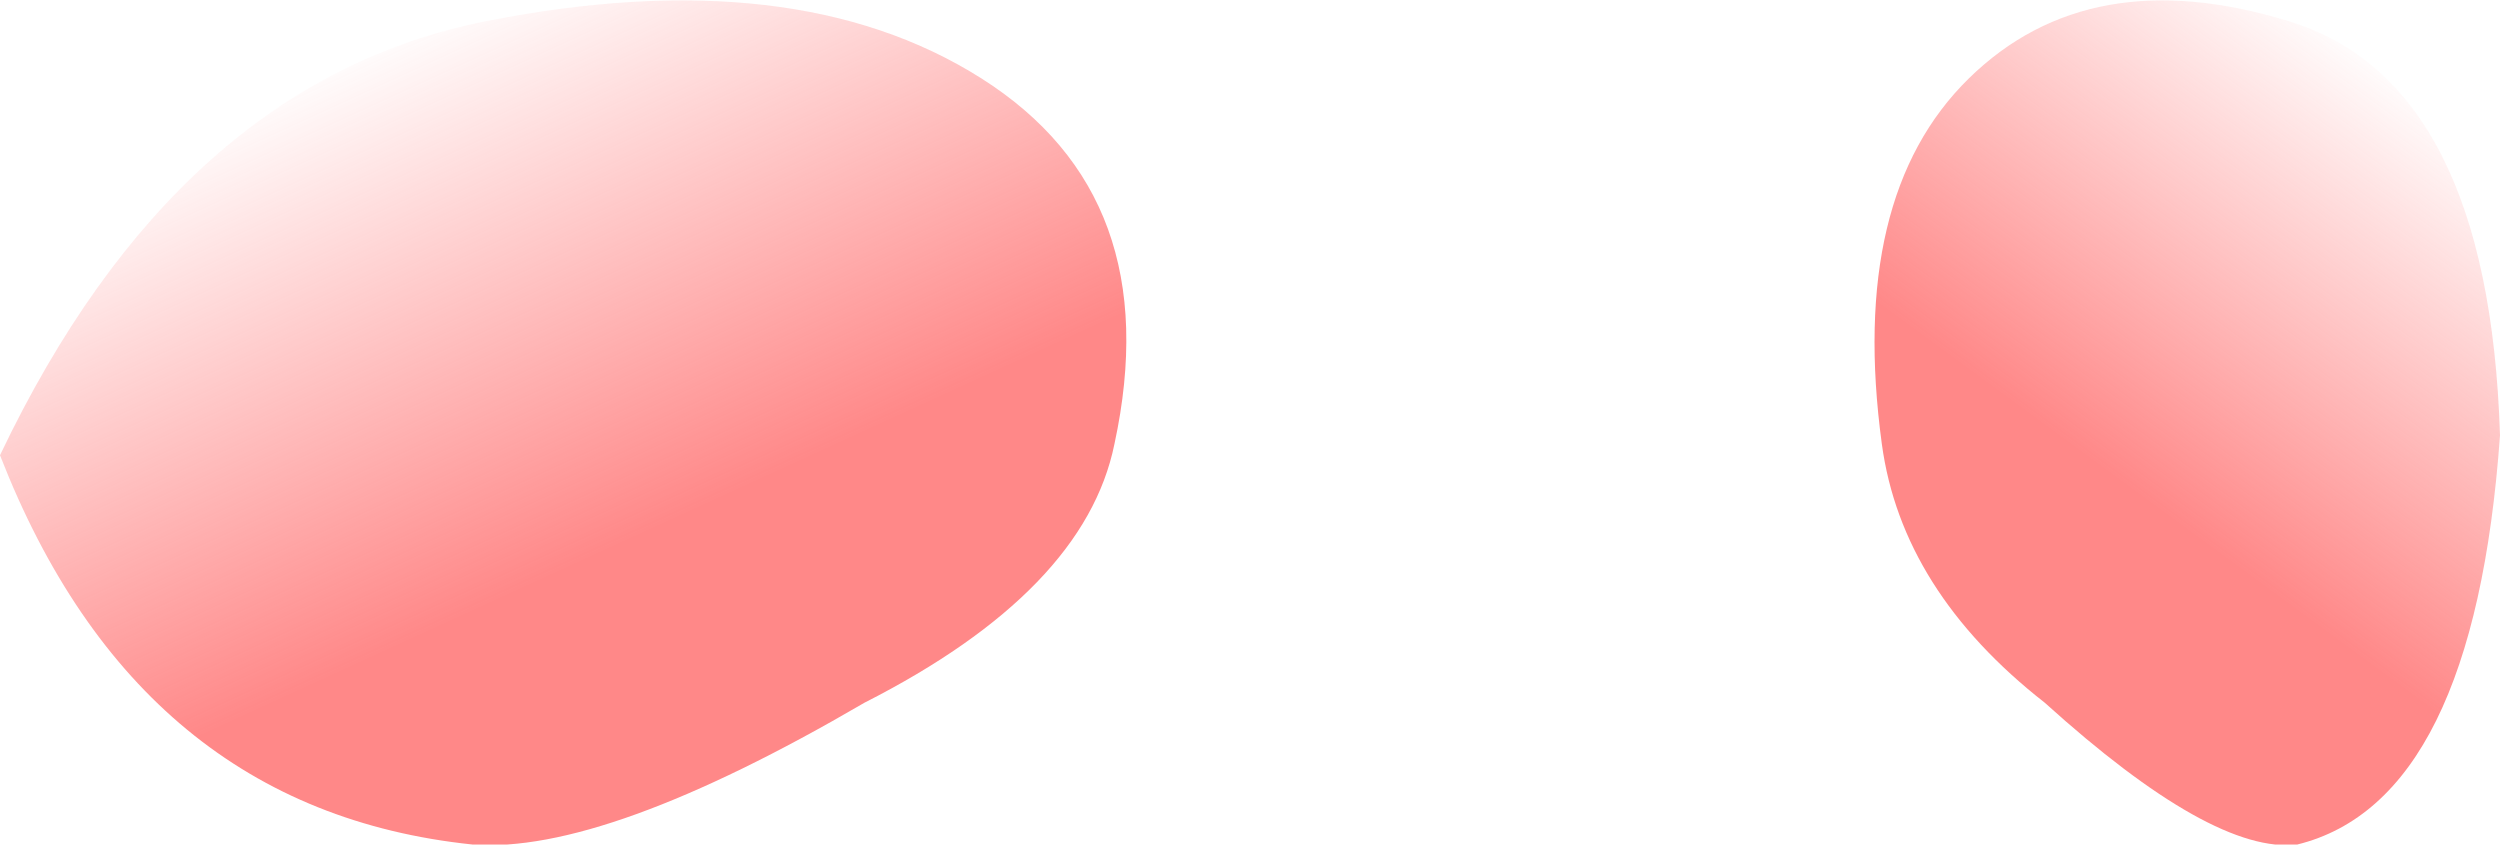 <?xml version="1.0" encoding="UTF-8" standalone="no"?>
<svg xmlns:xlink="http://www.w3.org/1999/xlink" height="33.95px" width="100.5px" xmlns="http://www.w3.org/2000/svg">
  <g transform="matrix(1.0, 0.0, 0.0, 1.0, 50.25, 17.0)">
    <path d="M25.4 0.85 Q24.05 -9.1 28.9 -13.85 33.75 -18.6 41.75 -16.15 49.8 -13.7 50.25 0.5 49.2 15.2 42.1 16.95 38.7 17.35 31.95 11.25 26.2 6.75 25.4 0.85" fill="url(#gradient0)" fill-rule="evenodd" stroke="none"/>
    <path d="M-5.45 0.85 Q-6.65 6.75 -15.5 11.25 -25.95 17.35 -31.25 16.95 -44.7 15.55 -50.25 1.3 -43.1 -13.7 -30.7 -16.15 -18.3 -18.6 -10.8 -13.85 -3.3 -9.1 -5.45 0.85" fill="url(#gradient1)" fill-rule="evenodd" stroke="none"/>
  </g>
  <defs>
    <linearGradient gradientTransform="matrix(0.003, -0.013, -0.015, -0.011, 40.1, -6.35)" gradientUnits="userSpaceOnUse" id="gradient0" spreadMethod="pad" x1="-819.2" x2="819.2">
      <stop offset="0.0" stop-color="#ff6262" stop-opacity="0.757"/>
      <stop offset="1.0" stop-color="#ff6262" stop-opacity="0.0"/>
    </linearGradient>
    <linearGradient gradientTransform="matrix(-0.005, -0.013, 0.024, -0.011, -28.15, -6.35)" gradientUnits="userSpaceOnUse" id="gradient1" spreadMethod="pad" x1="-819.2" x2="819.2">
      <stop offset="0.0" stop-color="#ff6262" stop-opacity="0.757"/>
      <stop offset="1.0" stop-color="#ff6262" stop-opacity="0.0"/>
    </linearGradient>
  </defs>
</svg>
